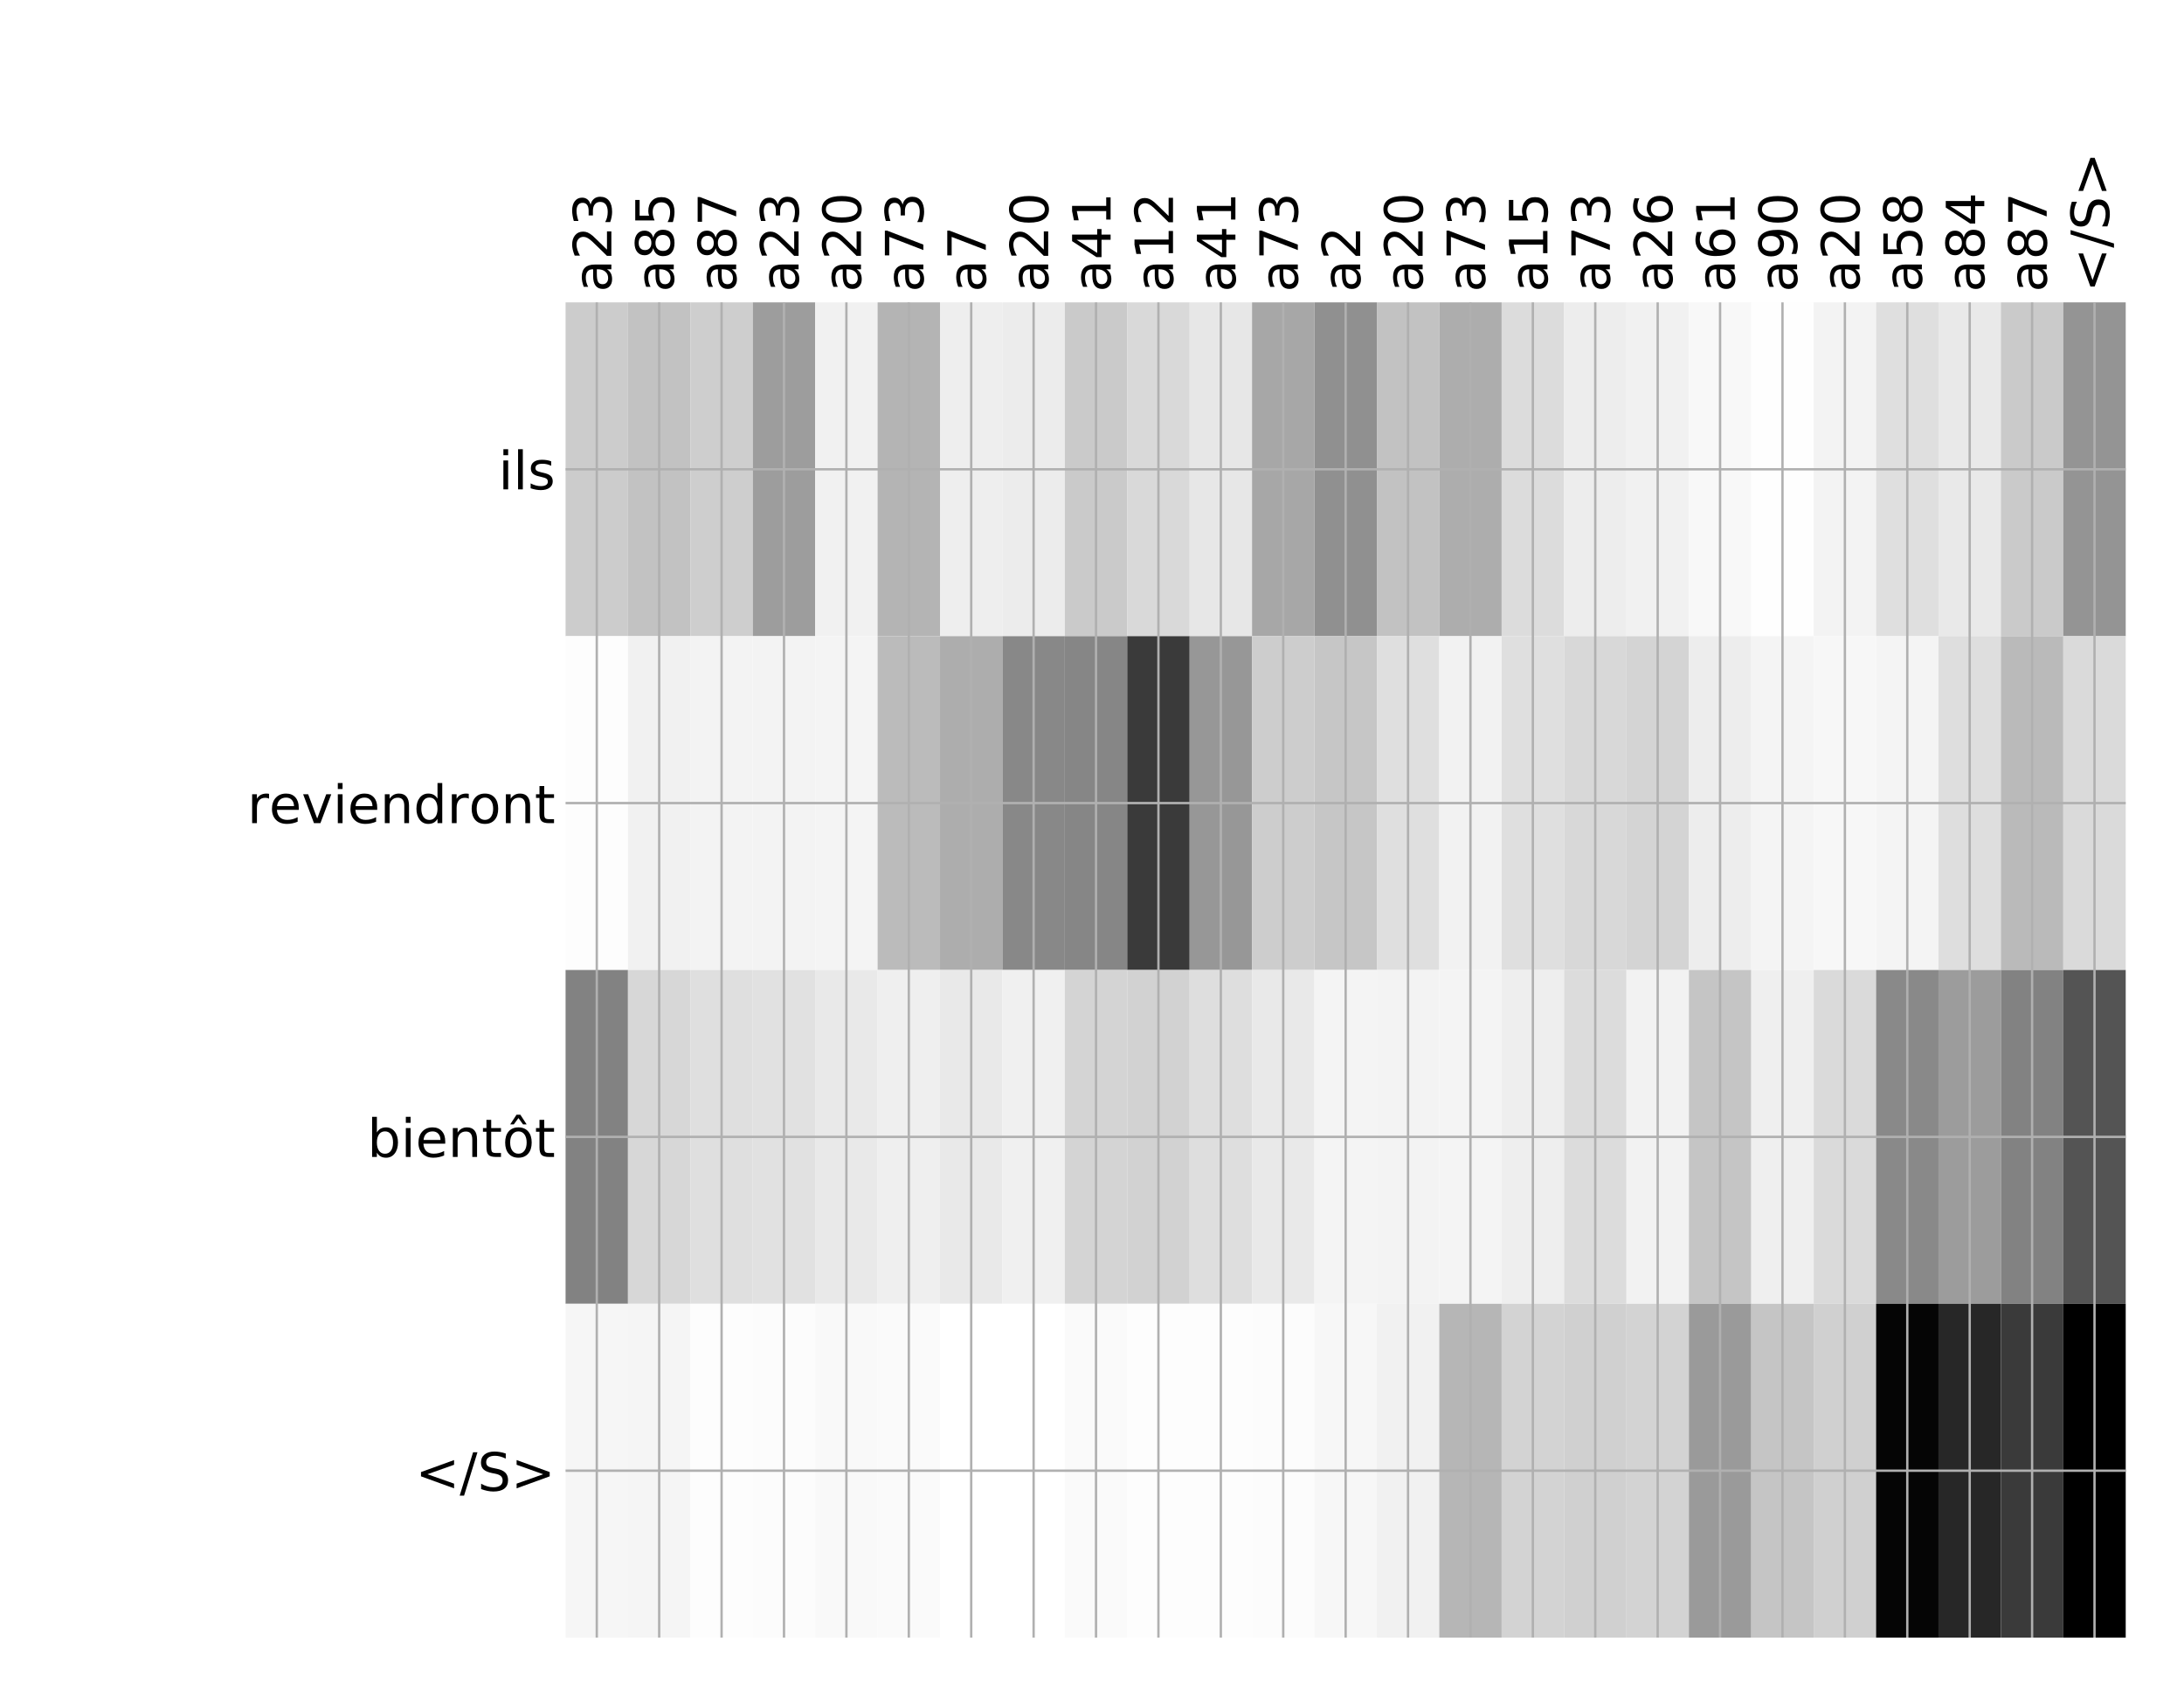 <?xml version="1.0" encoding="utf-8" standalone="no"?>
<!DOCTYPE svg PUBLIC "-//W3C//DTD SVG 1.1//EN"
  "http://www.w3.org/Graphics/SVG/1.1/DTD/svg11.dtd">
<!-- Created with matplotlib (http://matplotlib.org/) -->
<svg height="576pt" version="1.1" viewBox="0 0 744 576" width="744pt" xmlns="http://www.w3.org/2000/svg" xmlns:xlink="http://www.w3.org/1999/xlink">
 <defs>
  <style type="text/css">
*{stroke-linecap:butt;stroke-linejoin:round;}
  </style>
 </defs>
 <g id="figure_1">
  <g id="patch_1">
   <path d="M 0 576 
L 744 576 
L 744 0 
L 0 0 
z
" style="fill:#ffffff;"/>
  </g>
  <g id="axes_1">
   <g id="PolyCollection_1">
    <path clip-path="url(#pf276dfe168)" d="M 192.668 103.033 
L 192.668 216.775 
L 213.927 216.775 
L 213.927 103.033 
L 192.668 103.033 
z
" style="fill:#cccccc;"/>
    <path clip-path="url(#pf276dfe168)" d="M 213.927 103.033 
L 213.927 216.775 
L 235.186 216.775 
L 235.186 103.033 
L 213.927 103.033 
z
" style="fill:#c2c2c2;"/>
    <path clip-path="url(#pf276dfe168)" d="M 235.186 103.033 
L 235.186 216.775 
L 256.445 216.775 
L 256.445 103.033 
L 235.186 103.033 
z
" style="fill:#cecece;"/>
    <path clip-path="url(#pf276dfe168)" d="M 256.445 103.033 
L 256.445 216.775 
L 277.704 216.775 
L 277.704 103.033 
L 256.445 103.033 
z
" style="fill:#9d9d9d;"/>
    <path clip-path="url(#pf276dfe168)" d="M 277.704 103.033 
L 277.704 216.775 
L 298.963 216.775 
L 298.963 103.033 
L 277.704 103.033 
z
" style="fill:#f1f1f1;"/>
    <path clip-path="url(#pf276dfe168)" d="M 298.963 103.033 
L 298.963 216.775 
L 320.223 216.775 
L 320.223 103.033 
L 298.963 103.033 
z
" style="fill:#b4b4b4;"/>
    <path clip-path="url(#pf276dfe168)" d="M 320.223 103.033 
L 320.223 216.775 
L 341.482 216.775 
L 341.482 103.033 
L 320.223 103.033 
z
" style="fill:#eeeeee;"/>
    <path clip-path="url(#pf276dfe168)" d="M 341.482 103.033 
L 341.482 216.775 
L 362.741 216.775 
L 362.741 103.033 
L 341.482 103.033 
z
" style="fill:#ececec;"/>
    <path clip-path="url(#pf276dfe168)" d="M 362.741 103.033 
L 362.741 216.775 
L 384 216.775 
L 384 103.033 
L 362.741 103.033 
z
" style="fill:#cacaca;"/>
    <path clip-path="url(#pf276dfe168)" d="M 384 103.033 
L 384 216.775 
L 405.259 216.775 
L 405.259 103.033 
L 384 103.033 
z
" style="fill:#d9d9d9;"/>
    <path clip-path="url(#pf276dfe168)" d="M 405.259 103.033 
L 405.259 216.775 
L 426.518 216.775 
L 426.518 103.033 
L 405.259 103.033 
z
" style="fill:#e7e7e7;"/>
    <path clip-path="url(#pf276dfe168)" d="M 426.518 103.033 
L 426.518 216.775 
L 447.777 216.775 
L 447.777 103.033 
L 426.518 103.033 
z
" style="fill:#a7a7a7;"/>
    <path clip-path="url(#pf276dfe168)" d="M 447.777 103.033 
L 447.777 216.775 
L 469.036 216.775 
L 469.036 103.033 
L 447.777 103.033 
z
" style="fill:#909090;"/>
    <path clip-path="url(#pf276dfe168)" d="M 469.036 103.033 
L 469.036 216.775 
L 490.295 216.775 
L 490.295 103.033 
L 469.036 103.033 
z
" style="fill:#c2c2c2;"/>
    <path clip-path="url(#pf276dfe168)" d="M 490.295 103.033 
L 490.295 216.775 
L 511.554 216.775 
L 511.554 103.033 
L 490.295 103.033 
z
" style="fill:#adadad;"/>
    <path clip-path="url(#pf276dfe168)" d="M 511.554 103.033 
L 511.554 216.775 
L 532.813 216.775 
L 532.813 103.033 
L 511.554 103.033 
z
" style="fill:#dcdcdc;"/>
    <path clip-path="url(#pf276dfe168)" d="M 532.813 103.033 
L 532.813 216.775 
L 554.072 216.775 
L 554.072 103.033 
L 532.813 103.033 
z
" style="fill:#ededed;"/>
    <path clip-path="url(#pf276dfe168)" d="M 554.072 103.033 
L 554.072 216.775 
L 575.331 216.775 
L 575.331 103.033 
L 554.072 103.033 
z
" style="fill:#f1f1f1;"/>
    <path clip-path="url(#pf276dfe168)" d="M 575.331 103.033 
L 575.331 216.775 
L 596.59 216.775 
L 596.59 103.033 
L 575.331 103.033 
z
" style="fill:#f8f8f8;"/>
    <path clip-path="url(#pf276dfe168)" d="M 596.59 103.033 
L 596.59 216.775 
L 617.849 216.775 
L 617.849 103.033 
L 596.59 103.033 
z
" style="fill:#fefefe;"/>
    <path clip-path="url(#pf276dfe168)" d="M 617.849 103.033 
L 617.849 216.775 
L 639.108 216.775 
L 639.108 103.033 
L 617.849 103.033 
z
" style="fill:#f3f3f3;"/>
    <path clip-path="url(#pf276dfe168)" d="M 639.108 103.033 
L 639.108 216.775 
L 660.367 216.775 
L 660.367 103.033 
L 639.108 103.033 
z
" style="fill:#dfdfdf;"/>
    <path clip-path="url(#pf276dfe168)" d="M 660.367 103.033 
L 660.367 216.775 
L 681.626 216.775 
L 681.626 103.033 
L 660.367 103.033 
z
" style="fill:#e9e9e9;"/>
    <path clip-path="url(#pf276dfe168)" d="M 681.626 103.033 
L 681.626 216.775 
L 702.885 216.775 
L 702.885 103.033 
L 681.626 103.033 
z
" style="fill:#cacaca;"/>
    <path clip-path="url(#pf276dfe168)" d="M 702.885 103.033 
L 702.885 216.775 
L 724.144 216.775 
L 724.144 103.033 
L 702.885 103.033 
z
" style="fill:#949494;"/>
    <path clip-path="url(#pf276dfe168)" d="M 192.668 216.775 
L 192.668 330.517 
L 213.927 330.517 
L 213.927 216.775 
L 192.668 216.775 
z
" style="fill:#fdfdfd;"/>
    <path clip-path="url(#pf276dfe168)" d="M 213.927 216.775 
L 213.927 330.517 
L 235.186 330.517 
L 235.186 216.775 
L 213.927 216.775 
z
" style="fill:#f1f1f1;"/>
    <path clip-path="url(#pf276dfe168)" d="M 235.186 216.775 
L 235.186 330.517 
L 256.445 330.517 
L 256.445 216.775 
L 235.186 216.775 
z
" style="fill:#f3f3f3;"/>
    <path clip-path="url(#pf276dfe168)" d="M 256.445 216.775 
L 256.445 330.517 
L 277.704 330.517 
L 277.704 216.775 
L 256.445 216.775 
z
" style="fill:#f3f3f3;"/>
    <path clip-path="url(#pf276dfe168)" d="M 277.704 216.775 
L 277.704 330.517 
L 298.963 330.517 
L 298.963 216.775 
L 277.704 216.775 
z
" style="fill:#f4f4f4;"/>
    <path clip-path="url(#pf276dfe168)" d="M 298.963 216.775 
L 298.963 330.517 
L 320.223 330.517 
L 320.223 216.775 
L 298.963 216.775 
z
" style="fill:#bbbbbb;"/>
    <path clip-path="url(#pf276dfe168)" d="M 320.223 216.775 
L 320.223 330.517 
L 341.482 330.517 
L 341.482 216.775 
L 320.223 216.775 
z
" style="fill:#adadad;"/>
    <path clip-path="url(#pf276dfe168)" d="M 341.482 216.775 
L 341.482 330.517 
L 362.741 330.517 
L 362.741 216.775 
L 341.482 216.775 
z
" style="fill:#888888;"/>
    <path clip-path="url(#pf276dfe168)" d="M 362.741 216.775 
L 362.741 330.517 
L 384 330.517 
L 384 216.775 
L 362.741 216.775 
z
" style="fill:#868686;"/>
    <path clip-path="url(#pf276dfe168)" d="M 384 216.775 
L 384 330.517 
L 405.259 330.517 
L 405.259 216.775 
L 384 216.775 
z
" style="fill:#3a3a3a;"/>
    <path clip-path="url(#pf276dfe168)" d="M 405.259 216.775 
L 405.259 330.517 
L 426.518 330.517 
L 426.518 216.775 
L 405.259 216.775 
z
" style="fill:#979797;"/>
    <path clip-path="url(#pf276dfe168)" d="M 426.518 216.775 
L 426.518 330.517 
L 447.777 330.517 
L 447.777 216.775 
L 426.518 216.775 
z
" style="fill:#cdcdcd;"/>
    <path clip-path="url(#pf276dfe168)" d="M 447.777 216.775 
L 447.777 330.517 
L 469.036 330.517 
L 469.036 216.775 
L 447.777 216.775 
z
" style="fill:#c6c6c6;"/>
    <path clip-path="url(#pf276dfe168)" d="M 469.036 216.775 
L 469.036 330.517 
L 490.295 330.517 
L 490.295 216.775 
L 469.036 216.775 
z
" style="fill:#dfdfdf;"/>
    <path clip-path="url(#pf276dfe168)" d="M 490.295 216.775 
L 490.295 330.517 
L 511.554 330.517 
L 511.554 216.775 
L 490.295 216.775 
z
" style="fill:#f2f2f2;"/>
    <path clip-path="url(#pf276dfe168)" d="M 511.554 216.775 
L 511.554 330.517 
L 532.813 330.517 
L 532.813 216.775 
L 511.554 216.775 
z
" style="fill:#dfdfdf;"/>
    <path clip-path="url(#pf276dfe168)" d="M 532.813 216.775 
L 532.813 330.517 
L 554.072 330.517 
L 554.072 216.775 
L 532.813 216.775 
z
" style="fill:#d8d8d8;"/>
    <path clip-path="url(#pf276dfe168)" d="M 554.072 216.775 
L 554.072 330.517 
L 575.331 330.517 
L 575.331 216.775 
L 554.072 216.775 
z
" style="fill:#d4d4d4;"/>
    <path clip-path="url(#pf276dfe168)" d="M 575.331 216.775 
L 575.331 330.517 
L 596.59 330.517 
L 596.59 216.775 
L 575.331 216.775 
z
" style="fill:#ededed;"/>
    <path clip-path="url(#pf276dfe168)" d="M 596.59 216.775 
L 596.59 330.517 
L 617.849 330.517 
L 617.849 216.775 
L 596.59 216.775 
z
" style="fill:#f4f4f4;"/>
    <path clip-path="url(#pf276dfe168)" d="M 617.849 216.775 
L 617.849 330.517 
L 639.108 330.517 
L 639.108 216.775 
L 617.849 216.775 
z
" style="fill:#f7f7f7;"/>
    <path clip-path="url(#pf276dfe168)" d="M 639.108 216.775 
L 639.108 330.517 
L 660.367 330.517 
L 660.367 216.775 
L 639.108 216.775 
z
" style="fill:#f4f4f4;"/>
    <path clip-path="url(#pf276dfe168)" d="M 660.367 216.775 
L 660.367 330.517 
L 681.626 330.517 
L 681.626 216.775 
L 660.367 216.775 
z
" style="fill:#dedede;"/>
    <path clip-path="url(#pf276dfe168)" d="M 681.626 216.775 
L 681.626 330.517 
L 702.885 330.517 
L 702.885 216.775 
L 681.626 216.775 
z
" style="fill:#bababa;"/>
    <path clip-path="url(#pf276dfe168)" d="M 702.885 216.775 
L 702.885 330.517 
L 724.144 330.517 
L 724.144 216.775 
L 702.885 216.775 
z
" style="fill:#dadada;"/>
    <path clip-path="url(#pf276dfe168)" d="M 192.668 330.517 
L 192.668 444.258 
L 213.927 444.258 
L 213.927 330.517 
L 192.668 330.517 
z
" style="fill:#828282;"/>
    <path clip-path="url(#pf276dfe168)" d="M 213.927 330.517 
L 213.927 444.258 
L 235.186 444.258 
L 235.186 330.517 
L 213.927 330.517 
z
" style="fill:#d7d7d7;"/>
    <path clip-path="url(#pf276dfe168)" d="M 235.186 330.517 
L 235.186 444.258 
L 256.445 444.258 
L 256.445 330.517 
L 235.186 330.517 
z
" style="fill:#dfdfdf;"/>
    <path clip-path="url(#pf276dfe168)" d="M 256.445 330.517 
L 256.445 444.258 
L 277.704 444.258 
L 277.704 330.517 
L 256.445 330.517 
z
" style="fill:#e1e1e1;"/>
    <path clip-path="url(#pf276dfe168)" d="M 277.704 330.517 
L 277.704 444.258 
L 298.963 444.258 
L 298.963 330.517 
L 277.704 330.517 
z
" style="fill:#e9e9e9;"/>
    <path clip-path="url(#pf276dfe168)" d="M 298.963 330.517 
L 298.963 444.258 
L 320.223 444.258 
L 320.223 330.517 
L 298.963 330.517 
z
" style="fill:#efefef;"/>
    <path clip-path="url(#pf276dfe168)" d="M 320.223 330.517 
L 320.223 444.258 
L 341.482 444.258 
L 341.482 330.517 
L 320.223 330.517 
z
" style="fill:#e9e9e9;"/>
    <path clip-path="url(#pf276dfe168)" d="M 341.482 330.517 
L 341.482 444.258 
L 362.741 444.258 
L 362.741 330.517 
L 341.482 330.517 
z
" style="fill:#f0f0f0;"/>
    <path clip-path="url(#pf276dfe168)" d="M 362.741 330.517 
L 362.741 444.258 
L 384 444.258 
L 384 330.517 
L 362.741 330.517 
z
" style="fill:#d4d4d4;"/>
    <path clip-path="url(#pf276dfe168)" d="M 384 330.517 
L 384 444.258 
L 405.259 444.258 
L 405.259 330.517 
L 384 330.517 
z
" style="fill:#d2d2d2;"/>
    <path clip-path="url(#pf276dfe168)" d="M 405.259 330.517 
L 405.259 444.258 
L 426.518 444.258 
L 426.518 330.517 
L 405.259 330.517 
z
" style="fill:#dedede;"/>
    <path clip-path="url(#pf276dfe168)" d="M 426.518 330.517 
L 426.518 444.258 
L 447.777 444.258 
L 447.777 330.517 
L 426.518 330.517 
z
" style="fill:#e9e9e9;"/>
    <path clip-path="url(#pf276dfe168)" d="M 447.777 330.517 
L 447.777 444.258 
L 469.036 444.258 
L 469.036 330.517 
L 447.777 330.517 
z
" style="fill:#f4f4f4;"/>
    <path clip-path="url(#pf276dfe168)" d="M 469.036 330.517 
L 469.036 444.258 
L 490.295 444.258 
L 490.295 330.517 
L 469.036 330.517 
z
" style="fill:#f3f3f3;"/>
    <path clip-path="url(#pf276dfe168)" d="M 490.295 330.517 
L 490.295 444.258 
L 511.554 444.258 
L 511.554 330.517 
L 490.295 330.517 
z
" style="fill:#f4f4f4;"/>
    <path clip-path="url(#pf276dfe168)" d="M 511.554 330.517 
L 511.554 444.258 
L 532.813 444.258 
L 532.813 330.517 
L 511.554 330.517 
z
" style="fill:#eeeeee;"/>
    <path clip-path="url(#pf276dfe168)" d="M 532.813 330.517 
L 532.813 444.258 
L 554.072 444.258 
L 554.072 330.517 
L 532.813 330.517 
z
" style="fill:#dcdcdc;"/>
    <path clip-path="url(#pf276dfe168)" d="M 554.072 330.517 
L 554.072 444.258 
L 575.331 444.258 
L 575.331 330.517 
L 554.072 330.517 
z
" style="fill:#f2f2f2;"/>
    <path clip-path="url(#pf276dfe168)" d="M 575.331 330.517 
L 575.331 444.258 
L 596.59 444.258 
L 596.59 330.517 
L 575.331 330.517 
z
" style="fill:#c5c5c5;"/>
    <path clip-path="url(#pf276dfe168)" d="M 596.59 330.517 
L 596.59 444.258 
L 617.849 444.258 
L 617.849 330.517 
L 596.59 330.517 
z
" style="fill:#efefef;"/>
    <path clip-path="url(#pf276dfe168)" d="M 617.849 330.517 
L 617.849 444.258 
L 639.108 444.258 
L 639.108 330.517 
L 617.849 330.517 
z
" style="fill:#dadada;"/>
    <path clip-path="url(#pf276dfe168)" d="M 639.108 330.517 
L 639.108 444.258 
L 660.367 444.258 
L 660.367 330.517 
L 639.108 330.517 
z
" style="fill:#898989;"/>
    <path clip-path="url(#pf276dfe168)" d="M 660.367 330.517 
L 660.367 444.258 
L 681.626 444.258 
L 681.626 330.517 
L 660.367 330.517 
z
" style="fill:#9c9c9c;"/>
    <path clip-path="url(#pf276dfe168)" d="M 681.626 330.517 
L 681.626 444.258 
L 702.885 444.258 
L 702.885 330.517 
L 681.626 330.517 
z
" style="fill:#828282;"/>
    <path clip-path="url(#pf276dfe168)" d="M 702.885 330.517 
L 702.885 444.258 
L 724.144 444.258 
L 724.144 330.517 
L 702.885 330.517 
z
" style="fill:#545454;"/>
    <path clip-path="url(#pf276dfe168)" d="M 192.668 444.258 
L 192.668 558 
L 213.927 558 
L 213.927 444.258 
L 192.668 444.258 
z
" style="fill:#f6f6f6;"/>
    <path clip-path="url(#pf276dfe168)" d="M 213.927 444.258 
L 213.927 558 
L 235.186 558 
L 235.186 444.258 
L 213.927 444.258 
z
" style="fill:#f5f5f5;"/>
    <path clip-path="url(#pf276dfe168)" d="M 235.186 444.258 
L 235.186 558 
L 256.445 558 
L 256.445 444.258 
L 235.186 444.258 
z
" style="fill:#fdfdfd;"/>
    <path clip-path="url(#pf276dfe168)" d="M 256.445 444.258 
L 256.445 558 
L 277.704 558 
L 277.704 444.258 
L 256.445 444.258 
z
" style="fill:#fcfcfc;"/>
    <path clip-path="url(#pf276dfe168)" d="M 277.704 444.258 
L 277.704 558 
L 298.963 558 
L 298.963 444.258 
L 277.704 444.258 
z
" style="fill:#f9f9f9;"/>
    <path clip-path="url(#pf276dfe168)" d="M 298.963 444.258 
L 298.963 558 
L 320.223 558 
L 320.223 444.258 
L 298.963 444.258 
z
" style="fill:#fafafa;"/>
    <path clip-path="url(#pf276dfe168)" d="M 320.223 444.258 
L 320.223 558 
L 341.482 558 
L 341.482 444.258 
L 320.223 444.258 
z
" style="fill:#ffffff;"/>
    <path clip-path="url(#pf276dfe168)" d="M 341.482 444.258 
L 341.482 558 
L 362.741 558 
L 362.741 444.258 
L 341.482 444.258 
z
" style="fill:#ffffff;"/>
    <path clip-path="url(#pf276dfe168)" d="M 362.741 444.258 
L 362.741 558 
L 384 558 
L 384 444.258 
L 362.741 444.258 
z
" style="fill:#fafafa;"/>
    <path clip-path="url(#pf276dfe168)" d="M 384 444.258 
L 384 558 
L 405.259 558 
L 405.259 444.258 
L 384 444.258 
z
" style="fill:#fdfdfd;"/>
    <path clip-path="url(#pf276dfe168)" d="M 405.259 444.258 
L 405.259 558 
L 426.518 558 
L 426.518 444.258 
L 405.259 444.258 
z
" style="fill:#fdfdfd;"/>
    <path clip-path="url(#pf276dfe168)" d="M 426.518 444.258 
L 426.518 558 
L 447.777 558 
L 447.777 444.258 
L 426.518 444.258 
z
" style="fill:#fcfcfc;"/>
    <path clip-path="url(#pf276dfe168)" d="M 447.777 444.258 
L 447.777 558 
L 469.036 558 
L 469.036 444.258 
L 447.777 444.258 
z
" style="fill:#f7f7f7;"/>
    <path clip-path="url(#pf276dfe168)" d="M 469.036 444.258 
L 469.036 558 
L 490.295 558 
L 490.295 444.258 
L 469.036 444.258 
z
" style="fill:#f1f1f1;"/>
    <path clip-path="url(#pf276dfe168)" d="M 490.295 444.258 
L 490.295 558 
L 511.554 558 
L 511.554 444.258 
L 490.295 444.258 
z
" style="fill:#b6b6b6;"/>
    <path clip-path="url(#pf276dfe168)" d="M 511.554 444.258 
L 511.554 558 
L 532.813 558 
L 532.813 444.258 
L 511.554 444.258 
z
" style="fill:#d3d3d3;"/>
    <path clip-path="url(#pf276dfe168)" d="M 532.813 444.258 
L 532.813 558 
L 554.072 558 
L 554.072 444.258 
L 532.813 444.258 
z
" style="fill:#d0d0d0;"/>
    <path clip-path="url(#pf276dfe168)" d="M 554.072 444.258 
L 554.072 558 
L 575.331 558 
L 575.331 444.258 
L 554.072 444.258 
z
" style="fill:#d3d3d3;"/>
    <path clip-path="url(#pf276dfe168)" d="M 575.331 444.258 
L 575.331 558 
L 596.59 558 
L 596.59 444.258 
L 575.331 444.258 
z
" style="fill:#9a9a9a;"/>
    <path clip-path="url(#pf276dfe168)" d="M 596.59 444.258 
L 596.59 558 
L 617.849 558 
L 617.849 444.258 
L 596.59 444.258 
z
" style="fill:#c5c5c5;"/>
    <path clip-path="url(#pf276dfe168)" d="M 617.849 444.258 
L 617.849 558 
L 639.108 558 
L 639.108 444.258 
L 617.849 444.258 
z
" style="fill:#d0d0d0;"/>
    <path clip-path="url(#pf276dfe168)" d="M 639.108 444.258 
L 639.108 558 
L 660.367 558 
L 660.367 444.258 
L 639.108 444.258 
z
" style="fill:#050505;"/>
    <path clip-path="url(#pf276dfe168)" d="M 660.367 444.258 
L 660.367 558 
L 681.626 558 
L 681.626 444.258 
L 660.367 444.258 
z
" style="fill:#272727;"/>
    <path clip-path="url(#pf276dfe168)" d="M 681.626 444.258 
L 681.626 558 
L 702.885 558 
L 702.885 444.258 
L 681.626 444.258 
z
" style="fill:#3a3a3a;"/>
    <path clip-path="url(#pf276dfe168)" d="M 702.885 444.258 
L 702.885 558 
L 724.144 558 
L 724.144 444.258 
L 702.885 444.258 
z
"/>
   </g>
   <g id="matplotlib.axis_1">
    <g id="xtick_1">
     <g id="line2d_1">
      <path clip-path="url(#pf276dfe168)" d="M 203.298 558 
L 203.298 103.033 
" style="fill:none;stroke:#b0b0b0;stroke-linecap:square;stroke-width:0.8;"/>
     </g>
     <g id="line2d_2"/>
     <g id="text_1">
      <!-- a23 -->
      <defs>
       <path d="M 34.281 27.484 
Q 23.391 27.484 19.188 25 
Q 14.984 22.516 14.984 16.5 
Q 14.984 11.719 18.141 8.906 
Q 21.297 6.109 26.703 6.109 
Q 34.188 6.109 38.703 11.406 
Q 43.219 16.703 43.219 25.484 
L 43.219 27.484 
z
M 52.203 31.203 
L 52.203 0 
L 43.219 0 
L 43.219 8.297 
Q 40.141 3.328 35.547 0.953 
Q 30.953 -1.422 24.312 -1.422 
Q 15.922 -1.422 10.953 3.297 
Q 6 8.016 6 15.922 
Q 6 25.141 12.172 29.828 
Q 18.359 34.516 30.609 34.516 
L 43.219 34.516 
L 43.219 35.406 
Q 43.219 41.609 39.141 45 
Q 35.062 48.391 27.688 48.391 
Q 23 48.391 18.547 47.266 
Q 14.109 46.141 10.016 43.891 
L 10.016 52.203 
Q 14.938 54.109 19.578 55.047 
Q 24.219 56 28.609 56 
Q 40.484 56 46.344 49.844 
Q 52.203 43.703 52.203 31.203 
z
" id="DejaVuSans-61"/>
       <path d="M 19.188 8.297 
L 53.609 8.297 
L 53.609 0 
L 7.328 0 
L 7.328 8.297 
Q 12.938 14.109 22.625 23.891 
Q 32.328 33.688 34.812 36.531 
Q 39.547 41.844 41.422 45.531 
Q 43.312 49.219 43.312 52.781 
Q 43.312 58.594 39.234 62.25 
Q 35.156 65.922 28.609 65.922 
Q 23.969 65.922 18.812 64.312 
Q 13.672 62.703 7.812 59.422 
L 7.812 69.391 
Q 13.766 71.781 18.938 73 
Q 24.125 74.219 28.422 74.219 
Q 39.75 74.219 46.484 68.547 
Q 53.219 62.891 53.219 53.422 
Q 53.219 48.922 51.531 44.891 
Q 49.859 40.875 45.406 35.406 
Q 44.188 33.984 37.641 27.219 
Q 31.109 20.453 19.188 8.297 
z
" id="DejaVuSans-32"/>
       <path d="M 40.578 39.312 
Q 47.656 37.797 51.625 33 
Q 55.609 28.219 55.609 21.188 
Q 55.609 10.406 48.188 4.484 
Q 40.766 -1.422 27.094 -1.422 
Q 22.516 -1.422 17.656 -0.516 
Q 12.797 0.391 7.625 2.203 
L 7.625 11.719 
Q 11.719 9.328 16.594 8.109 
Q 21.484 6.891 26.812 6.891 
Q 36.078 6.891 40.938 10.547 
Q 45.797 14.203 45.797 21.188 
Q 45.797 27.641 41.281 31.266 
Q 36.766 34.906 28.719 34.906 
L 20.219 34.906 
L 20.219 43.016 
L 29.109 43.016 
Q 36.375 43.016 40.234 45.922 
Q 44.094 48.828 44.094 54.297 
Q 44.094 59.906 40.109 62.906 
Q 36.141 65.922 28.719 65.922 
Q 24.656 65.922 20.016 65.031 
Q 15.375 64.156 9.812 62.312 
L 9.812 71.094 
Q 15.438 72.656 20.344 73.438 
Q 25.25 74.219 29.594 74.219 
Q 40.828 74.219 47.359 69.109 
Q 53.906 64.016 53.906 55.328 
Q 53.906 49.266 50.438 45.094 
Q 46.969 40.922 40.578 39.312 
z
" id="DejaVuSans-33"/>
      </defs>
      <g transform="translate(208.265 99.533)rotate(-90)scale(0.18 -0.18)">
       <use xlink:href="#DejaVuSans-61"/>
       <use x="61.279" xlink:href="#DejaVuSans-32"/>
       <use x="124.902" xlink:href="#DejaVuSans-33"/>
      </g>
     </g>
    </g>
    <g id="xtick_2">
     <g id="line2d_3">
      <path clip-path="url(#pf276dfe168)" d="M 224.557 558 
L 224.557 103.033 
" style="fill:none;stroke:#b0b0b0;stroke-linecap:square;stroke-width:0.8;"/>
     </g>
     <g id="line2d_4"/>
     <g id="text_2">
      <!-- a85 -->
      <defs>
       <path d="M 31.781 34.625 
Q 24.75 34.625 20.719 30.859 
Q 16.703 27.094 16.703 20.516 
Q 16.703 13.922 20.719 10.156 
Q 24.75 6.391 31.781 6.391 
Q 38.812 6.391 42.859 10.172 
Q 46.922 13.969 46.922 20.516 
Q 46.922 27.094 42.891 30.859 
Q 38.875 34.625 31.781 34.625 
z
M 21.922 38.812 
Q 15.578 40.375 12.031 44.719 
Q 8.5 49.078 8.5 55.328 
Q 8.5 64.062 14.719 69.141 
Q 20.953 74.219 31.781 74.219 
Q 42.672 74.219 48.875 69.141 
Q 55.078 64.062 55.078 55.328 
Q 55.078 49.078 51.531 44.719 
Q 48 40.375 41.703 38.812 
Q 48.828 37.156 52.797 32.312 
Q 56.781 27.484 56.781 20.516 
Q 56.781 9.906 50.312 4.234 
Q 43.844 -1.422 31.781 -1.422 
Q 19.734 -1.422 13.25 4.234 
Q 6.781 9.906 6.781 20.516 
Q 6.781 27.484 10.781 32.312 
Q 14.797 37.156 21.922 38.812 
z
M 18.312 54.391 
Q 18.312 48.734 21.844 45.562 
Q 25.391 42.391 31.781 42.391 
Q 38.141 42.391 41.719 45.562 
Q 45.312 48.734 45.312 54.391 
Q 45.312 60.062 41.719 63.234 
Q 38.141 66.406 31.781 66.406 
Q 25.391 66.406 21.844 63.234 
Q 18.312 60.062 18.312 54.391 
z
" id="DejaVuSans-38"/>
       <path d="M 10.797 72.906 
L 49.516 72.906 
L 49.516 64.594 
L 19.828 64.594 
L 19.828 46.734 
Q 21.969 47.469 24.109 47.828 
Q 26.266 48.188 28.422 48.188 
Q 40.625 48.188 47.75 41.5 
Q 54.891 34.812 54.891 23.391 
Q 54.891 11.625 47.562 5.094 
Q 40.234 -1.422 26.906 -1.422 
Q 22.312 -1.422 17.547 -0.641 
Q 12.797 0.141 7.719 1.703 
L 7.719 11.625 
Q 12.109 9.234 16.797 8.062 
Q 21.484 6.891 26.703 6.891 
Q 35.156 6.891 40.078 11.328 
Q 45.016 15.766 45.016 23.391 
Q 45.016 31 40.078 35.438 
Q 35.156 39.891 26.703 39.891 
Q 22.75 39.891 18.812 39.016 
Q 14.891 38.141 10.797 36.281 
z
" id="DejaVuSans-35"/>
      </defs>
      <g transform="translate(229.524 99.533)rotate(-90)scale(0.18 -0.18)">
       <use xlink:href="#DejaVuSans-61"/>
       <use x="61.279" xlink:href="#DejaVuSans-38"/>
       <use x="124.902" xlink:href="#DejaVuSans-35"/>
      </g>
     </g>
    </g>
    <g id="xtick_3">
     <g id="line2d_5">
      <path clip-path="url(#pf276dfe168)" d="M 245.816 558 
L 245.816 103.033 
" style="fill:none;stroke:#b0b0b0;stroke-linecap:square;stroke-width:0.8;"/>
     </g>
     <g id="line2d_6"/>
     <g id="text_3">
      <!-- a87 -->
      <defs>
       <path d="M 8.203 72.906 
L 55.078 72.906 
L 55.078 68.703 
L 28.609 0 
L 18.312 0 
L 43.219 64.594 
L 8.203 64.594 
z
" id="DejaVuSans-37"/>
      </defs>
      <g transform="translate(250.783 99.533)rotate(-90)scale(0.18 -0.18)">
       <use xlink:href="#DejaVuSans-61"/>
       <use x="61.279" xlink:href="#DejaVuSans-38"/>
       <use x="124.902" xlink:href="#DejaVuSans-37"/>
      </g>
     </g>
    </g>
    <g id="xtick_4">
     <g id="line2d_7">
      <path clip-path="url(#pf276dfe168)" d="M 267.075 558 
L 267.075 103.033 
" style="fill:none;stroke:#b0b0b0;stroke-linecap:square;stroke-width:0.8;"/>
     </g>
     <g id="line2d_8"/>
     <g id="text_4">
      <!-- a23 -->
      <g transform="translate(272.042 99.533)rotate(-90)scale(0.18 -0.18)">
       <use xlink:href="#DejaVuSans-61"/>
       <use x="61.279" xlink:href="#DejaVuSans-32"/>
       <use x="124.902" xlink:href="#DejaVuSans-33"/>
      </g>
     </g>
    </g>
    <g id="xtick_5">
     <g id="line2d_9">
      <path clip-path="url(#pf276dfe168)" d="M 288.334 558 
L 288.334 103.033 
" style="fill:none;stroke:#b0b0b0;stroke-linecap:square;stroke-width:0.8;"/>
     </g>
     <g id="line2d_10"/>
     <g id="text_5">
      <!-- a20 -->
      <defs>
       <path d="M 31.781 66.406 
Q 24.172 66.406 20.328 58.906 
Q 16.5 51.422 16.5 36.375 
Q 16.5 21.391 20.328 13.891 
Q 24.172 6.391 31.781 6.391 
Q 39.453 6.391 43.281 13.891 
Q 47.125 21.391 47.125 36.375 
Q 47.125 51.422 43.281 58.906 
Q 39.453 66.406 31.781 66.406 
z
M 31.781 74.219 
Q 44.047 74.219 50.516 64.516 
Q 56.984 54.828 56.984 36.375 
Q 56.984 17.969 50.516 8.266 
Q 44.047 -1.422 31.781 -1.422 
Q 19.531 -1.422 13.062 8.266 
Q 6.594 17.969 6.594 36.375 
Q 6.594 54.828 13.062 64.516 
Q 19.531 74.219 31.781 74.219 
z
" id="DejaVuSans-30"/>
      </defs>
      <g transform="translate(293.301 99.533)rotate(-90)scale(0.18 -0.18)">
       <use xlink:href="#DejaVuSans-61"/>
       <use x="61.279" xlink:href="#DejaVuSans-32"/>
       <use x="124.902" xlink:href="#DejaVuSans-30"/>
      </g>
     </g>
    </g>
    <g id="xtick_6">
     <g id="line2d_11">
      <path clip-path="url(#pf276dfe168)" d="M 309.593 558 
L 309.593 103.033 
" style="fill:none;stroke:#b0b0b0;stroke-linecap:square;stroke-width:0.8;"/>
     </g>
     <g id="line2d_12"/>
     <g id="text_6">
      <!-- a73 -->
      <g transform="translate(314.56 99.533)rotate(-90)scale(0.18 -0.18)">
       <use xlink:href="#DejaVuSans-61"/>
       <use x="61.279" xlink:href="#DejaVuSans-37"/>
       <use x="124.902" xlink:href="#DejaVuSans-33"/>
      </g>
     </g>
    </g>
    <g id="xtick_7">
     <g id="line2d_13">
      <path clip-path="url(#pf276dfe168)" d="M 330.852 558 
L 330.852 103.033 
" style="fill:none;stroke:#b0b0b0;stroke-linecap:square;stroke-width:0.8;"/>
     </g>
     <g id="line2d_14"/>
     <g id="text_7">
      <!-- a7 -->
      <g transform="translate(335.819 99.533)rotate(-90)scale(0.18 -0.18)">
       <use xlink:href="#DejaVuSans-61"/>
       <use x="61.279" xlink:href="#DejaVuSans-37"/>
      </g>
     </g>
    </g>
    <g id="xtick_8">
     <g id="line2d_15">
      <path clip-path="url(#pf276dfe168)" d="M 352.111 558 
L 352.111 103.033 
" style="fill:none;stroke:#b0b0b0;stroke-linecap:square;stroke-width:0.8;"/>
     </g>
     <g id="line2d_16"/>
     <g id="text_8">
      <!-- a20 -->
      <g transform="translate(357.078 99.533)rotate(-90)scale(0.18 -0.18)">
       <use xlink:href="#DejaVuSans-61"/>
       <use x="61.279" xlink:href="#DejaVuSans-32"/>
       <use x="124.902" xlink:href="#DejaVuSans-30"/>
      </g>
     </g>
    </g>
    <g id="xtick_9">
     <g id="line2d_17">
      <path clip-path="url(#pf276dfe168)" d="M 373.37 558 
L 373.37 103.033 
" style="fill:none;stroke:#b0b0b0;stroke-linecap:square;stroke-width:0.8;"/>
     </g>
     <g id="line2d_18"/>
     <g id="text_9">
      <!-- a41 -->
      <defs>
       <path d="M 37.797 64.312 
L 12.891 25.391 
L 37.797 25.391 
z
M 35.203 72.906 
L 47.609 72.906 
L 47.609 25.391 
L 58.016 25.391 
L 58.016 17.188 
L 47.609 17.188 
L 47.609 0 
L 37.797 0 
L 37.797 17.188 
L 4.891 17.188 
L 4.891 26.703 
z
" id="DejaVuSans-34"/>
       <path d="M 12.406 8.297 
L 28.516 8.297 
L 28.516 63.922 
L 10.984 60.406 
L 10.984 69.391 
L 28.422 72.906 
L 38.281 72.906 
L 38.281 8.297 
L 54.391 8.297 
L 54.391 0 
L 12.406 0 
z
" id="DejaVuSans-31"/>
      </defs>
      <g transform="translate(378.337 99.533)rotate(-90)scale(0.18 -0.18)">
       <use xlink:href="#DejaVuSans-61"/>
       <use x="61.279" xlink:href="#DejaVuSans-34"/>
       <use x="124.902" xlink:href="#DejaVuSans-31"/>
      </g>
     </g>
    </g>
    <g id="xtick_10">
     <g id="line2d_19">
      <path clip-path="url(#pf276dfe168)" d="M 394.629 558 
L 394.629 103.033 
" style="fill:none;stroke:#b0b0b0;stroke-linecap:square;stroke-width:0.8;"/>
     </g>
     <g id="line2d_20"/>
     <g id="text_10">
      <!-- a12 -->
      <g transform="translate(399.596 99.533)rotate(-90)scale(0.18 -0.18)">
       <use xlink:href="#DejaVuSans-61"/>
       <use x="61.279" xlink:href="#DejaVuSans-31"/>
       <use x="124.902" xlink:href="#DejaVuSans-32"/>
      </g>
     </g>
    </g>
    <g id="xtick_11">
     <g id="line2d_21">
      <path clip-path="url(#pf276dfe168)" d="M 415.888 558 
L 415.888 103.033 
" style="fill:none;stroke:#b0b0b0;stroke-linecap:square;stroke-width:0.8;"/>
     </g>
     <g id="line2d_22"/>
     <g id="text_11">
      <!-- a41 -->
      <g transform="translate(420.855 99.533)rotate(-90)scale(0.18 -0.18)">
       <use xlink:href="#DejaVuSans-61"/>
       <use x="61.279" xlink:href="#DejaVuSans-34"/>
       <use x="124.902" xlink:href="#DejaVuSans-31"/>
      </g>
     </g>
    </g>
    <g id="xtick_12">
     <g id="line2d_23">
      <path clip-path="url(#pf276dfe168)" d="M 437.147 558 
L 437.147 103.033 
" style="fill:none;stroke:#b0b0b0;stroke-linecap:square;stroke-width:0.8;"/>
     </g>
     <g id="line2d_24"/>
     <g id="text_12">
      <!-- a73 -->
      <g transform="translate(442.114 99.533)rotate(-90)scale(0.18 -0.18)">
       <use xlink:href="#DejaVuSans-61"/>
       <use x="61.279" xlink:href="#DejaVuSans-37"/>
       <use x="124.902" xlink:href="#DejaVuSans-33"/>
      </g>
     </g>
    </g>
    <g id="xtick_13">
     <g id="line2d_25">
      <path clip-path="url(#pf276dfe168)" d="M 458.406 558 
L 458.406 103.033 
" style="fill:none;stroke:#b0b0b0;stroke-linecap:square;stroke-width:0.8;"/>
     </g>
     <g id="line2d_26"/>
     <g id="text_13">
      <!-- a2 -->
      <g transform="translate(463.373 99.533)rotate(-90)scale(0.18 -0.18)">
       <use xlink:href="#DejaVuSans-61"/>
       <use x="61.279" xlink:href="#DejaVuSans-32"/>
      </g>
     </g>
    </g>
    <g id="xtick_14">
     <g id="line2d_27">
      <path clip-path="url(#pf276dfe168)" d="M 479.665 558 
L 479.665 103.033 
" style="fill:none;stroke:#b0b0b0;stroke-linecap:square;stroke-width:0.8;"/>
     </g>
     <g id="line2d_28"/>
     <g id="text_14">
      <!-- a20 -->
      <g transform="translate(484.632 99.533)rotate(-90)scale(0.18 -0.18)">
       <use xlink:href="#DejaVuSans-61"/>
       <use x="61.279" xlink:href="#DejaVuSans-32"/>
       <use x="124.902" xlink:href="#DejaVuSans-30"/>
      </g>
     </g>
    </g>
    <g id="xtick_15">
     <g id="line2d_29">
      <path clip-path="url(#pf276dfe168)" d="M 500.924 558 
L 500.924 103.033 
" style="fill:none;stroke:#b0b0b0;stroke-linecap:square;stroke-width:0.8;"/>
     </g>
     <g id="line2d_30"/>
     <g id="text_15">
      <!-- a73 -->
      <g transform="translate(505.891 99.533)rotate(-90)scale(0.18 -0.18)">
       <use xlink:href="#DejaVuSans-61"/>
       <use x="61.279" xlink:href="#DejaVuSans-37"/>
       <use x="124.902" xlink:href="#DejaVuSans-33"/>
      </g>
     </g>
    </g>
    <g id="xtick_16">
     <g id="line2d_31">
      <path clip-path="url(#pf276dfe168)" d="M 522.184 558 
L 522.184 103.033 
" style="fill:none;stroke:#b0b0b0;stroke-linecap:square;stroke-width:0.8;"/>
     </g>
     <g id="line2d_32"/>
     <g id="text_16">
      <!-- a15 -->
      <g transform="translate(527.15 99.533)rotate(-90)scale(0.18 -0.18)">
       <use xlink:href="#DejaVuSans-61"/>
       <use x="61.279" xlink:href="#DejaVuSans-31"/>
       <use x="124.902" xlink:href="#DejaVuSans-35"/>
      </g>
     </g>
    </g>
    <g id="xtick_17">
     <g id="line2d_33">
      <path clip-path="url(#pf276dfe168)" d="M 543.443 558 
L 543.443 103.033 
" style="fill:none;stroke:#b0b0b0;stroke-linecap:square;stroke-width:0.8;"/>
     </g>
     <g id="line2d_34"/>
     <g id="text_17">
      <!-- a73 -->
      <g transform="translate(548.409 99.533)rotate(-90)scale(0.18 -0.18)">
       <use xlink:href="#DejaVuSans-61"/>
       <use x="61.279" xlink:href="#DejaVuSans-37"/>
       <use x="124.902" xlink:href="#DejaVuSans-33"/>
      </g>
     </g>
    </g>
    <g id="xtick_18">
     <g id="line2d_35">
      <path clip-path="url(#pf276dfe168)" d="M 564.702 558 
L 564.702 103.033 
" style="fill:none;stroke:#b0b0b0;stroke-linecap:square;stroke-width:0.8;"/>
     </g>
     <g id="line2d_36"/>
     <g id="text_18">
      <!-- a26 -->
      <defs>
       <path d="M 33.016 40.375 
Q 26.375 40.375 22.484 35.828 
Q 18.609 31.297 18.609 23.391 
Q 18.609 15.531 22.484 10.953 
Q 26.375 6.391 33.016 6.391 
Q 39.656 6.391 43.531 10.953 
Q 47.406 15.531 47.406 23.391 
Q 47.406 31.297 43.531 35.828 
Q 39.656 40.375 33.016 40.375 
z
M 52.594 71.297 
L 52.594 62.312 
Q 48.875 64.062 45.094 64.984 
Q 41.312 65.922 37.594 65.922 
Q 27.828 65.922 22.672 59.328 
Q 17.531 52.734 16.797 39.406 
Q 19.672 43.656 24.016 45.922 
Q 28.375 48.188 33.594 48.188 
Q 44.578 48.188 50.953 41.516 
Q 57.328 34.859 57.328 23.391 
Q 57.328 12.156 50.688 5.359 
Q 44.047 -1.422 33.016 -1.422 
Q 20.359 -1.422 13.672 8.266 
Q 6.984 17.969 6.984 36.375 
Q 6.984 53.656 15.188 63.938 
Q 23.391 74.219 37.203 74.219 
Q 40.922 74.219 44.703 73.484 
Q 48.484 72.75 52.594 71.297 
z
" id="DejaVuSans-36"/>
      </defs>
      <g transform="translate(569.668 99.533)rotate(-90)scale(0.18 -0.18)">
       <use xlink:href="#DejaVuSans-61"/>
       <use x="61.279" xlink:href="#DejaVuSans-32"/>
       <use x="124.902" xlink:href="#DejaVuSans-36"/>
      </g>
     </g>
    </g>
    <g id="xtick_19">
     <g id="line2d_37">
      <path clip-path="url(#pf276dfe168)" d="M 585.961 558 
L 585.961 103.033 
" style="fill:none;stroke:#b0b0b0;stroke-linecap:square;stroke-width:0.8;"/>
     </g>
     <g id="line2d_38"/>
     <g id="text_19">
      <!-- a61 -->
      <g transform="translate(590.928 99.533)rotate(-90)scale(0.18 -0.18)">
       <use xlink:href="#DejaVuSans-61"/>
       <use x="61.279" xlink:href="#DejaVuSans-36"/>
       <use x="124.902" xlink:href="#DejaVuSans-31"/>
      </g>
     </g>
    </g>
    <g id="xtick_20">
     <g id="line2d_39">
      <path clip-path="url(#pf276dfe168)" d="M 607.22 558 
L 607.22 103.033 
" style="fill:none;stroke:#b0b0b0;stroke-linecap:square;stroke-width:0.8;"/>
     </g>
     <g id="line2d_40"/>
     <g id="text_20">
      <!-- a90 -->
      <defs>
       <path d="M 10.984 1.516 
L 10.984 10.5 
Q 14.703 8.734 18.5 7.812 
Q 22.312 6.891 25.984 6.891 
Q 35.75 6.891 40.891 13.453 
Q 46.047 20.016 46.781 33.406 
Q 43.953 29.203 39.594 26.953 
Q 35.25 24.703 29.984 24.703 
Q 19.047 24.703 12.672 31.312 
Q 6.297 37.938 6.297 49.422 
Q 6.297 60.641 12.938 67.422 
Q 19.578 74.219 30.609 74.219 
Q 43.266 74.219 49.922 64.516 
Q 56.594 54.828 56.594 36.375 
Q 56.594 19.141 48.406 8.859 
Q 40.234 -1.422 26.422 -1.422 
Q 22.703 -1.422 18.891 -0.688 
Q 15.094 0.047 10.984 1.516 
z
M 30.609 32.422 
Q 37.25 32.422 41.125 36.953 
Q 45.016 41.5 45.016 49.422 
Q 45.016 57.281 41.125 61.844 
Q 37.25 66.406 30.609 66.406 
Q 23.969 66.406 20.094 61.844 
Q 16.219 57.281 16.219 49.422 
Q 16.219 41.5 20.094 36.953 
Q 23.969 32.422 30.609 32.422 
z
" id="DejaVuSans-39"/>
      </defs>
      <g transform="translate(612.187 99.533)rotate(-90)scale(0.18 -0.18)">
       <use xlink:href="#DejaVuSans-61"/>
       <use x="61.279" xlink:href="#DejaVuSans-39"/>
       <use x="124.902" xlink:href="#DejaVuSans-30"/>
      </g>
     </g>
    </g>
    <g id="xtick_21">
     <g id="line2d_41">
      <path clip-path="url(#pf276dfe168)" d="M 628.479 558 
L 628.479 103.033 
" style="fill:none;stroke:#b0b0b0;stroke-linecap:square;stroke-width:0.8;"/>
     </g>
     <g id="line2d_42"/>
     <g id="text_21">
      <!-- a20 -->
      <g transform="translate(633.446 99.533)rotate(-90)scale(0.18 -0.18)">
       <use xlink:href="#DejaVuSans-61"/>
       <use x="61.279" xlink:href="#DejaVuSans-32"/>
       <use x="124.902" xlink:href="#DejaVuSans-30"/>
      </g>
     </g>
    </g>
    <g id="xtick_22">
     <g id="line2d_43">
      <path clip-path="url(#pf276dfe168)" d="M 649.738 558 
L 649.738 103.033 
" style="fill:none;stroke:#b0b0b0;stroke-linecap:square;stroke-width:0.8;"/>
     </g>
     <g id="line2d_44"/>
     <g id="text_22">
      <!-- a58 -->
      <g transform="translate(654.705 99.533)rotate(-90)scale(0.18 -0.18)">
       <use xlink:href="#DejaVuSans-61"/>
       <use x="61.279" xlink:href="#DejaVuSans-35"/>
       <use x="124.902" xlink:href="#DejaVuSans-38"/>
      </g>
     </g>
    </g>
    <g id="xtick_23">
     <g id="line2d_45">
      <path clip-path="url(#pf276dfe168)" d="M 670.997 558 
L 670.997 103.033 
" style="fill:none;stroke:#b0b0b0;stroke-linecap:square;stroke-width:0.8;"/>
     </g>
     <g id="line2d_46"/>
     <g id="text_23">
      <!-- a84 -->
      <g transform="translate(675.964 99.533)rotate(-90)scale(0.18 -0.18)">
       <use xlink:href="#DejaVuSans-61"/>
       <use x="61.279" xlink:href="#DejaVuSans-38"/>
       <use x="124.902" xlink:href="#DejaVuSans-34"/>
      </g>
     </g>
    </g>
    <g id="xtick_24">
     <g id="line2d_47">
      <path clip-path="url(#pf276dfe168)" d="M 692.256 558 
L 692.256 103.033 
" style="fill:none;stroke:#b0b0b0;stroke-linecap:square;stroke-width:0.8;"/>
     </g>
     <g id="line2d_48"/>
     <g id="text_24">
      <!-- a87 -->
      <g transform="translate(697.223 99.533)rotate(-90)scale(0.18 -0.18)">
       <use xlink:href="#DejaVuSans-61"/>
       <use x="61.279" xlink:href="#DejaVuSans-38"/>
       <use x="124.902" xlink:href="#DejaVuSans-37"/>
      </g>
     </g>
    </g>
    <g id="xtick_25">
     <g id="line2d_49">
      <path clip-path="url(#pf276dfe168)" d="M 713.515 558 
L 713.515 103.033 
" style="fill:none;stroke:#b0b0b0;stroke-linecap:square;stroke-width:0.8;"/>
     </g>
     <g id="line2d_50"/>
     <g id="text_25">
      <!-- &lt;/S&gt; -->
      <defs>
       <path d="M 73.188 49.219 
L 22.797 31.297 
L 73.188 13.484 
L 73.188 4.594 
L 10.594 27.297 
L 10.594 35.406 
L 73.188 58.109 
z
" id="DejaVuSans-3c"/>
       <path d="M 25.391 72.906 
L 33.688 72.906 
L 8.297 -9.281 
L 0 -9.281 
z
" id="DejaVuSans-2f"/>
       <path d="M 53.516 70.516 
L 53.516 60.891 
Q 47.906 63.578 42.922 64.891 
Q 37.938 66.219 33.297 66.219 
Q 25.25 66.219 20.875 63.094 
Q 16.5 59.969 16.5 54.203 
Q 16.5 49.359 19.406 46.891 
Q 22.312 44.438 30.422 42.922 
L 36.375 41.703 
Q 47.406 39.594 52.656 34.297 
Q 57.906 29 57.906 20.125 
Q 57.906 9.516 50.797 4.047 
Q 43.703 -1.422 29.984 -1.422 
Q 24.812 -1.422 18.969 -0.25 
Q 13.141 0.922 6.891 3.219 
L 6.891 13.375 
Q 12.891 10.016 18.656 8.297 
Q 24.422 6.594 29.984 6.594 
Q 38.422 6.594 43.016 9.906 
Q 47.609 13.234 47.609 19.391 
Q 47.609 24.75 44.312 27.781 
Q 41.016 30.812 33.5 32.328 
L 27.484 33.5 
Q 16.453 35.688 11.516 40.375 
Q 6.594 45.062 6.594 53.422 
Q 6.594 63.094 13.406 68.656 
Q 20.219 74.219 32.172 74.219 
Q 37.312 74.219 42.625 73.281 
Q 47.953 72.359 53.516 70.516 
z
" id="DejaVuSans-53"/>
       <path d="M 10.594 49.219 
L 10.594 58.109 
L 73.188 35.406 
L 73.188 27.297 
L 10.594 4.594 
L 10.594 13.484 
L 60.891 31.297 
z
" id="DejaVuSans-3e"/>
      </defs>
      <g transform="translate(718.482 99.533)rotate(-90)scale(0.18 -0.18)">
       <use xlink:href="#DejaVuSans-3c"/>
       <use x="83.789" xlink:href="#DejaVuSans-2f"/>
       <use x="117.48" xlink:href="#DejaVuSans-53"/>
       <use x="180.957" xlink:href="#DejaVuSans-3e"/>
      </g>
     </g>
    </g>
   </g>
   <g id="matplotlib.axis_2">
    <g id="ytick_1">
     <g id="line2d_51">
      <path clip-path="url(#pf276dfe168)" d="M 192.668 159.904 
L 724.144 159.904 
" style="fill:none;stroke:#b0b0b0;stroke-linecap:square;stroke-width:0.8;"/>
     </g>
     <g id="line2d_52"/>
     <g id="text_26">
      <!-- ils -->
      <defs>
       <path d="M 9.422 54.688 
L 18.406 54.688 
L 18.406 0 
L 9.422 0 
z
M 9.422 75.984 
L 18.406 75.984 
L 18.406 64.594 
L 9.422 64.594 
z
" id="DejaVuSans-69"/>
       <path d="M 9.422 75.984 
L 18.406 75.984 
L 18.406 0 
L 9.422 0 
z
" id="DejaVuSans-6c"/>
       <path d="M 44.281 53.078 
L 44.281 44.578 
Q 40.484 46.531 36.375 47.5 
Q 32.281 48.484 27.875 48.484 
Q 21.188 48.484 17.844 46.438 
Q 14.5 44.391 14.5 40.281 
Q 14.5 37.156 16.891 35.375 
Q 19.281 33.594 26.516 31.984 
L 29.594 31.297 
Q 39.156 29.25 43.188 25.516 
Q 47.219 21.781 47.219 15.094 
Q 47.219 7.469 41.188 3.016 
Q 35.156 -1.422 24.609 -1.422 
Q 20.219 -1.422 15.453 -0.562 
Q 10.688 0.297 5.422 2 
L 5.422 11.281 
Q 10.406 8.688 15.234 7.391 
Q 20.062 6.109 24.812 6.109 
Q 31.156 6.109 34.562 8.281 
Q 37.984 10.453 37.984 14.406 
Q 37.984 18.062 35.516 20.016 
Q 33.062 21.969 24.703 23.781 
L 21.578 24.516 
Q 13.234 26.266 9.516 29.906 
Q 5.812 33.547 5.812 39.891 
Q 5.812 47.609 11.281 51.797 
Q 16.75 56 26.812 56 
Q 31.781 56 36.172 55.266 
Q 40.578 54.547 44.281 53.078 
z
" id="DejaVuSans-73"/>
      </defs>
      <g transform="translate(169.79 166.743)scale(0.18 -0.18)">
       <use xlink:href="#DejaVuSans-69"/>
       <use x="27.783" xlink:href="#DejaVuSans-6c"/>
       <use x="55.566" xlink:href="#DejaVuSans-73"/>
      </g>
     </g>
    </g>
    <g id="ytick_2">
     <g id="line2d_53">
      <path clip-path="url(#pf276dfe168)" d="M 192.668 273.646 
L 724.144 273.646 
" style="fill:none;stroke:#b0b0b0;stroke-linecap:square;stroke-width:0.8;"/>
     </g>
     <g id="line2d_54"/>
     <g id="text_27">
      <!-- reviendront -->
      <defs>
       <path d="M 41.109 46.297 
Q 39.594 47.172 37.812 47.578 
Q 36.031 48 33.891 48 
Q 26.266 48 22.188 43.047 
Q 18.109 38.094 18.109 28.812 
L 18.109 0 
L 9.078 0 
L 9.078 54.688 
L 18.109 54.688 
L 18.109 46.188 
Q 20.953 51.172 25.484 53.578 
Q 30.031 56 36.531 56 
Q 37.453 56 38.578 55.875 
Q 39.703 55.766 41.062 55.516 
z
" id="DejaVuSans-72"/>
       <path d="M 56.203 29.594 
L 56.203 25.203 
L 14.891 25.203 
Q 15.484 15.922 20.484 11.062 
Q 25.484 6.203 34.422 6.203 
Q 39.594 6.203 44.453 7.469 
Q 49.312 8.734 54.109 11.281 
L 54.109 2.781 
Q 49.266 0.734 44.188 -0.344 
Q 39.109 -1.422 33.891 -1.422 
Q 20.797 -1.422 13.156 6.188 
Q 5.516 13.812 5.516 26.812 
Q 5.516 40.234 12.766 48.109 
Q 20.016 56 32.328 56 
Q 43.359 56 49.781 48.891 
Q 56.203 41.797 56.203 29.594 
z
M 47.219 32.234 
Q 47.125 39.594 43.094 43.984 
Q 39.062 48.391 32.422 48.391 
Q 24.906 48.391 20.391 44.141 
Q 15.875 39.891 15.188 32.172 
z
" id="DejaVuSans-65"/>
       <path d="M 2.984 54.688 
L 12.5 54.688 
L 29.594 8.797 
L 46.688 54.688 
L 56.203 54.688 
L 35.688 0 
L 23.484 0 
z
" id="DejaVuSans-76"/>
       <path d="M 54.891 33.016 
L 54.891 0 
L 45.906 0 
L 45.906 32.719 
Q 45.906 40.484 42.875 44.328 
Q 39.844 48.188 33.797 48.188 
Q 26.516 48.188 22.312 43.547 
Q 18.109 38.922 18.109 30.906 
L 18.109 0 
L 9.078 0 
L 9.078 54.688 
L 18.109 54.688 
L 18.109 46.188 
Q 21.344 51.125 25.703 53.562 
Q 30.078 56 35.797 56 
Q 45.219 56 50.047 50.172 
Q 54.891 44.344 54.891 33.016 
z
" id="DejaVuSans-6e"/>
       <path d="M 45.406 46.391 
L 45.406 75.984 
L 54.391 75.984 
L 54.391 0 
L 45.406 0 
L 45.406 8.203 
Q 42.578 3.328 38.25 0.953 
Q 33.938 -1.422 27.875 -1.422 
Q 17.969 -1.422 11.734 6.484 
Q 5.516 14.406 5.516 27.297 
Q 5.516 40.188 11.734 48.094 
Q 17.969 56 27.875 56 
Q 33.938 56 38.25 53.625 
Q 42.578 51.266 45.406 46.391 
z
M 14.797 27.297 
Q 14.797 17.391 18.875 11.75 
Q 22.953 6.109 30.078 6.109 
Q 37.203 6.109 41.297 11.75 
Q 45.406 17.391 45.406 27.297 
Q 45.406 37.203 41.297 42.844 
Q 37.203 48.484 30.078 48.484 
Q 22.953 48.484 18.875 42.844 
Q 14.797 37.203 14.797 27.297 
z
" id="DejaVuSans-64"/>
       <path d="M 30.609 48.391 
Q 23.391 48.391 19.188 42.75 
Q 14.984 37.109 14.984 27.297 
Q 14.984 17.484 19.156 11.844 
Q 23.344 6.203 30.609 6.203 
Q 37.797 6.203 41.984 11.859 
Q 46.188 17.531 46.188 27.297 
Q 46.188 37.016 41.984 42.703 
Q 37.797 48.391 30.609 48.391 
z
M 30.609 56 
Q 42.328 56 49.016 48.375 
Q 55.719 40.766 55.719 27.297 
Q 55.719 13.875 49.016 6.219 
Q 42.328 -1.422 30.609 -1.422 
Q 18.844 -1.422 12.172 6.219 
Q 5.516 13.875 5.516 27.297 
Q 5.516 40.766 12.172 48.375 
Q 18.844 56 30.609 56 
z
" id="DejaVuSans-6f"/>
       <path d="M 18.312 70.219 
L 18.312 54.688 
L 36.812 54.688 
L 36.812 47.703 
L 18.312 47.703 
L 18.312 18.016 
Q 18.312 11.328 20.141 9.422 
Q 21.969 7.516 27.594 7.516 
L 36.812 7.516 
L 36.812 0 
L 27.594 0 
Q 17.188 0 13.234 3.875 
Q 9.281 7.766 9.281 18.016 
L 9.281 47.703 
L 2.688 47.703 
L 2.688 54.688 
L 9.281 54.688 
L 9.281 70.219 
z
" id="DejaVuSans-74"/>
      </defs>
      <g transform="translate(84.262 280.484)scale(0.18 -0.18)">
       <use xlink:href="#DejaVuSans-72"/>
       <use x="41.082" xlink:href="#DejaVuSans-65"/>
       <use x="102.605" xlink:href="#DejaVuSans-76"/>
       <use x="161.785" xlink:href="#DejaVuSans-69"/>
       <use x="189.568" xlink:href="#DejaVuSans-65"/>
       <use x="251.092" xlink:href="#DejaVuSans-6e"/>
       <use x="314.471" xlink:href="#DejaVuSans-64"/>
       <use x="377.947" xlink:href="#DejaVuSans-72"/>
       <use x="419.029" xlink:href="#DejaVuSans-6f"/>
       <use x="480.211" xlink:href="#DejaVuSans-6e"/>
       <use x="543.59" xlink:href="#DejaVuSans-74"/>
      </g>
     </g>
    </g>
    <g id="ytick_3">
     <g id="line2d_55">
      <path clip-path="url(#pf276dfe168)" d="M 192.668 387.387 
L 724.144 387.387 
" style="fill:none;stroke:#b0b0b0;stroke-linecap:square;stroke-width:0.8;"/>
     </g>
     <g id="line2d_56"/>
     <g id="text_28">
      <!-- bientôt -->
      <defs>
       <path d="M 48.688 27.297 
Q 48.688 37.203 44.609 42.844 
Q 40.531 48.484 33.406 48.484 
Q 26.266 48.484 22.188 42.844 
Q 18.109 37.203 18.109 27.297 
Q 18.109 17.391 22.188 11.75 
Q 26.266 6.109 33.406 6.109 
Q 40.531 6.109 44.609 11.75 
Q 48.688 17.391 48.688 27.297 
z
M 18.109 46.391 
Q 20.953 51.266 25.266 53.625 
Q 29.594 56 35.594 56 
Q 45.562 56 51.781 48.094 
Q 58.016 40.188 58.016 27.297 
Q 58.016 14.406 51.781 6.484 
Q 45.562 -1.422 35.594 -1.422 
Q 29.594 -1.422 25.266 0.953 
Q 20.953 3.328 18.109 8.203 
L 18.109 0 
L 9.078 0 
L 9.078 75.984 
L 18.109 75.984 
z
" id="DejaVuSans-62"/>
       <path d="M 30.609 48.391 
Q 23.391 48.391 19.188 42.75 
Q 14.984 37.109 14.984 27.297 
Q 14.984 17.484 19.156 11.844 
Q 23.344 6.203 30.609 6.203 
Q 37.797 6.203 41.984 11.859 
Q 46.188 17.531 46.188 27.297 
Q 46.188 37.016 41.984 42.703 
Q 37.797 48.391 30.609 48.391 
z
M 30.609 56 
Q 42.328 56 49.016 48.375 
Q 55.719 40.766 55.719 27.297 
Q 55.719 13.875 49.016 6.219 
Q 42.328 -1.422 30.609 -1.422 
Q 18.844 -1.422 12.172 6.219 
Q 5.516 13.875 5.516 27.297 
Q 5.516 40.766 12.172 48.375 
Q 18.844 56 30.609 56 
z
M 27.016 79.984 
L 34.234 79.984 
L 46.203 61.625 
L 39.422 61.625 
L 30.625 73.578 
L 21.844 61.625 
L 15.047 61.625 
z
" id="DejaVuSans-f4"/>
      </defs>
      <g transform="translate(125.13 394.226)scale(0.18 -0.18)">
       <use xlink:href="#DejaVuSans-62"/>
       <use x="63.477" xlink:href="#DejaVuSans-69"/>
       <use x="91.26" xlink:href="#DejaVuSans-65"/>
       <use x="152.783" xlink:href="#DejaVuSans-6e"/>
       <use x="216.162" xlink:href="#DejaVuSans-74"/>
       <use x="255.371" xlink:href="#DejaVuSans-f4"/>
       <use x="316.553" xlink:href="#DejaVuSans-74"/>
      </g>
     </g>
    </g>
    <g id="ytick_4">
     <g id="line2d_57">
      <path clip-path="url(#pf276dfe168)" d="M 192.668 501.129 
L 724.144 501.129 
" style="fill:none;stroke:#b0b0b0;stroke-linecap:square;stroke-width:0.8;"/>
     </g>
     <g id="line2d_58"/>
     <g id="text_29">
      <!-- &lt;/S&gt; -->
      <g transform="translate(141.51 507.968)scale(0.18 -0.18)">
       <use xlink:href="#DejaVuSans-3c"/>
       <use x="83.789" xlink:href="#DejaVuSans-2f"/>
       <use x="117.48" xlink:href="#DejaVuSans-53"/>
       <use x="180.957" xlink:href="#DejaVuSans-3e"/>
      </g>
     </g>
    </g>
   </g>
  </g>
 </g>
 <defs>
  <clipPath id="pf276dfe168">
   <rect height="454.967" width="531.476" x="192.668" y="103.033"/>
  </clipPath>
 </defs>
</svg>
